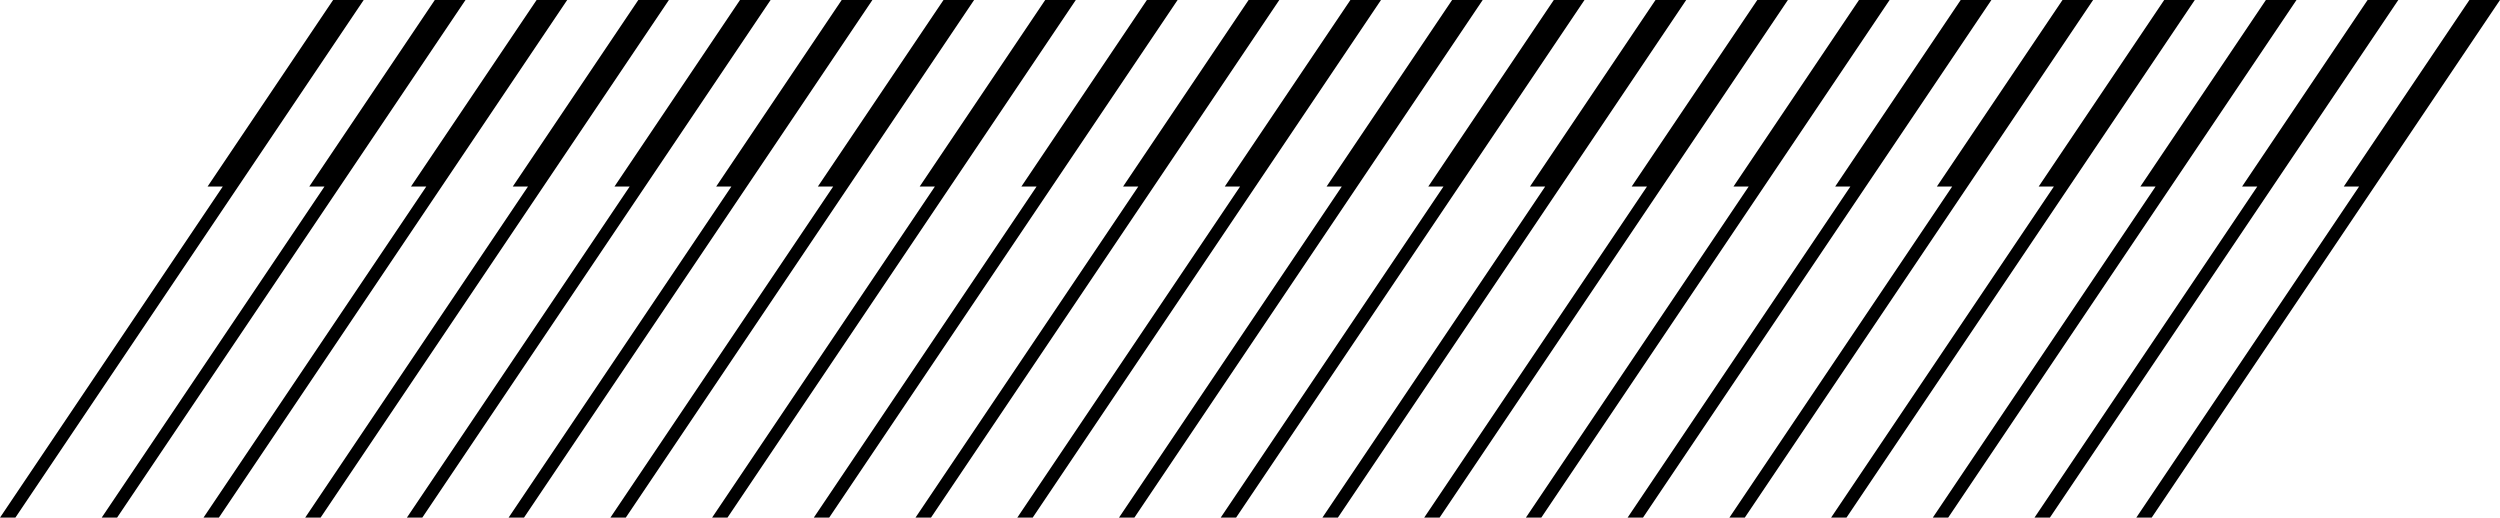 <?xml version="1.0" encoding="UTF-8"?>
<svg id="Layer_1" data-name="Layer 1" xmlns="http://www.w3.org/2000/svg" viewBox="0 0 250 51.76">
  <defs>
    <style>
      .cls-1 {
        stroke-width: 0px;
      }
    </style>
  </defs>
  <polygon class="cls-1" points="33.31 0 20.76 18.65 22.28 18.65 0 51.76 1.54 51.76 36.37 0 33.31 0"/>
  <polygon class="cls-1" points="43.48 0 30.93 18.65 32.45 18.65 10.17 51.76 11.71 51.76 46.55 0 43.48 0"/>
  <polygon class="cls-1" points="53.66 0 41.1 18.65 42.63 18.65 20.35 51.76 21.89 51.76 56.72 0 53.66 0"/>
  <polygon class="cls-1" points="63.83 0 51.28 18.65 52.8 18.65 30.52 51.76 32.06 51.76 66.89 0 63.83 0"/>
  <polygon class="cls-1" points="74 0 61.45 18.65 62.97 18.65 40.69 51.76 42.23 51.76 77.06 0 74 0"/>
  <polygon class="cls-1" points="84.17 0 71.62 18.65 73.14 18.65 50.86 51.76 52.4 51.76 87.24 0 84.17 0"/>
  <polygon class="cls-1" points="94.35 0 81.79 18.65 83.32 18.65 61.04 51.76 62.58 51.76 97.41 0 94.35 0"/>
  <polygon class="cls-1" points="104.52 0 91.97 18.65 93.49 18.65 71.21 51.76 72.75 51.76 107.58 0 104.52 0"/>
  <polygon class="cls-1" points="114.69 0 102.14 18.65 103.66 18.65 81.38 51.76 82.92 51.76 117.76 0 114.69 0"/>
  <polygon class="cls-1" points="124.86 0 112.31 18.65 113.83 18.65 91.55 51.76 93.1 51.76 127.93 0 124.86 0"/>
  <polygon class="cls-1" points="135.04 0 122.48 18.65 124.01 18.65 101.73 51.76 103.27 51.76 138.1 0 135.04 0"/>
  <polygon class="cls-1" points="145.21 0 132.66 18.65 134.18 18.65 111.9 51.76 113.44 51.76 148.27 0 145.21 0"/>
  <polygon class="cls-1" points="155.38 0 142.83 18.65 144.35 18.65 122.07 51.76 123.61 51.76 158.45 0 155.38 0"/>
  <polygon class="cls-1" points="165.55 0 153 18.65 154.52 18.65 132.24 51.76 133.79 51.76 168.62 0 165.55 0"/>
  <polygon class="cls-1" points="175.73 0 163.17 18.65 164.7 18.65 142.42 51.76 143.96 51.76 178.79 0 175.73 0"/>
  <polygon class="cls-1" points="185.9 0 173.35 18.65 174.87 18.65 152.59 51.76 154.13 51.76 188.96 0 185.9 0"/>
  <polygon class="cls-1" points="196.07 0 183.52 18.65 185.04 18.65 162.76 51.76 164.3 51.76 199.14 0 196.07 0"/>
  <polygon class="cls-1" points="206.25 0 193.69 18.65 195.22 18.65 172.94 51.76 174.48 51.76 209.31 0 206.25 0"/>
  <polygon class="cls-1" points="216.42 0 203.87 18.65 205.39 18.65 183.11 51.76 184.65 51.76 219.48 0 216.42 0"/>
  <polygon class="cls-1" points="226.59 0 214.04 18.65 215.56 18.65 193.28 51.76 194.82 51.76 229.65 0 226.59 0"/>
  <polygon class="cls-1" points="236.76 0 224.21 18.65 225.73 18.65 203.45 51.76 204.99 51.76 239.83 0 236.76 0"/>
  <polygon class="cls-1" points="246.94 0 234.38 18.65 235.91 18.65 213.63 51.76 215.17 51.76 250 0 246.94 0"/>
</svg>